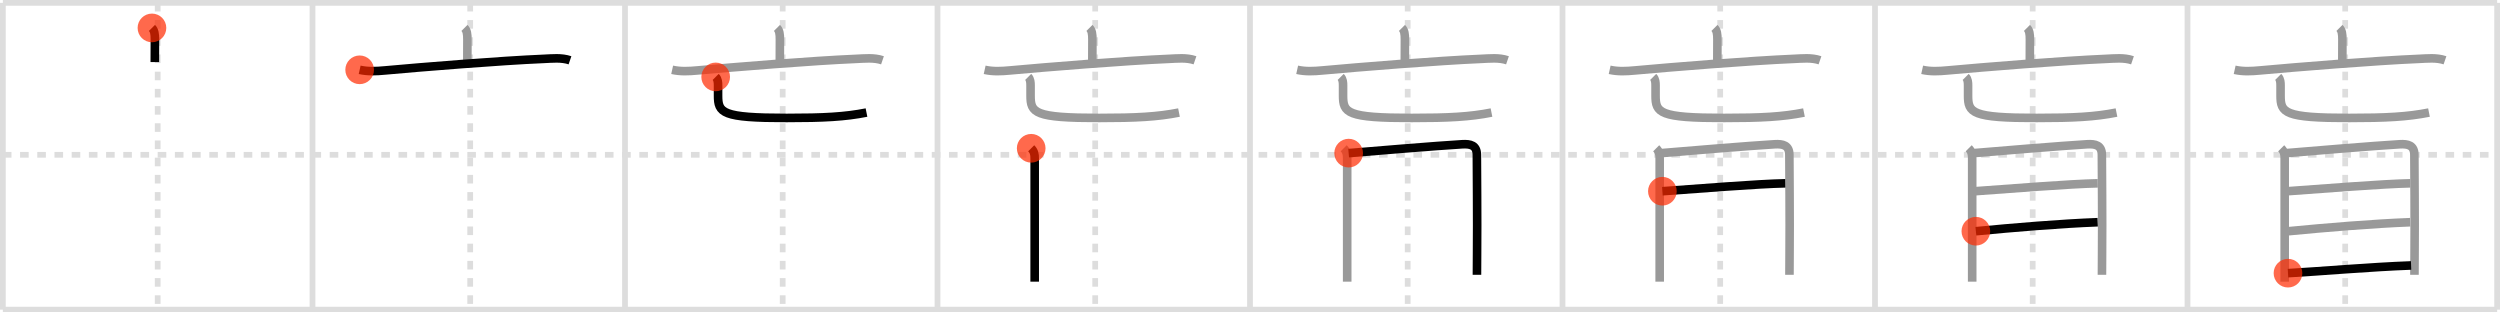 <svg width="872px" height="109px" viewBox="0 0 872 109" xmlns="http://www.w3.org/2000/svg" xmlns:xlink="http://www.w3.org/1999/xlink" xml:space="preserve" version="1.1"  baseProfile="full">
<line x1="1" y1="1" x2="871" y2="1" style="stroke:#ddd;stroke-width:2" />
<line x1="1" y1="1" x2="1" y2="108" style="stroke:#ddd;stroke-width:2" />
<line x1="1" y1="108" x2="871" y2="108" style="stroke:#ddd;stroke-width:2" />
<line x1="871" y1="1" x2="871" y2="108" style="stroke:#ddd;stroke-width:2" />
<line x1="109" y1="1" x2="109" y2="108" style="stroke:#ddd;stroke-width:2" />
<line x1="218" y1="1" x2="218" y2="108" style="stroke:#ddd;stroke-width:2" />
<line x1="327" y1="1" x2="327" y2="108" style="stroke:#ddd;stroke-width:2" />
<line x1="436" y1="1" x2="436" y2="108" style="stroke:#ddd;stroke-width:2" />
<line x1="545" y1="1" x2="545" y2="108" style="stroke:#ddd;stroke-width:2" />
<line x1="654" y1="1" x2="654" y2="108" style="stroke:#ddd;stroke-width:2" />
<line x1="763" y1="1" x2="763" y2="108" style="stroke:#ddd;stroke-width:2" />
<line x1="1" y1="54" x2="871" y2="54" style="stroke:#ddd;stroke-width:2;stroke-dasharray:3 3" />
<line x1="55" y1="1" x2="55" y2="108" style="stroke:#ddd;stroke-width:2;stroke-dasharray:3 3" />
<line x1="164" y1="1" x2="164" y2="108" style="stroke:#ddd;stroke-width:2;stroke-dasharray:3 3" />
<line x1="273" y1="1" x2="273" y2="108" style="stroke:#ddd;stroke-width:2;stroke-dasharray:3 3" />
<line x1="382" y1="1" x2="382" y2="108" style="stroke:#ddd;stroke-width:2;stroke-dasharray:3 3" />
<line x1="491" y1="1" x2="491" y2="108" style="stroke:#ddd;stroke-width:2;stroke-dasharray:3 3" />
<line x1="600" y1="1" x2="600" y2="108" style="stroke:#ddd;stroke-width:2;stroke-dasharray:3 3" />
<line x1="709" y1="1" x2="709" y2="108" style="stroke:#ddd;stroke-width:2;stroke-dasharray:3 3" />
<line x1="818" y1="1" x2="818" y2="108" style="stroke:#ddd;stroke-width:2;stroke-dasharray:3 3" />
<path d="M53.0,9.74c0.88,0.88,1.03,2.13,1.03,4.04c0,1.97-0.03,5.59-0.03,7.87" style="fill:none;stroke:black;stroke-width:3" />
<circle cx="53.0" cy="9.74" r="5" stroke-width="0" fill="#FF2A00" opacity="0.7" />
<path d="M162.0,9.74c0.88,0.88,1.03,2.13,1.03,4.04c0,1.97-0.03,5.59-0.03,7.87" style="fill:none;stroke:#999;stroke-width:3" />
<path d="M125.45,24.35c2.93,0.65,5.75,0.5,8.8,0.22c12.27-1.13,40.53-3.42,55.26-4.03c3.07-0.13,6.34-0.52,9.3,0.49" style="fill:none;stroke:black;stroke-width:3" />
<circle cx="125.45" cy="24.35" r="5" stroke-width="0" fill="#FF2A00" opacity="0.7" />
<path d="M271.0,9.74c0.88,0.88,1.03,2.13,1.03,4.04c0,1.97-0.03,5.59-0.03,7.87" style="fill:none;stroke:#999;stroke-width:3" />
<path d="M234.45,24.35c2.93,0.65,5.75,0.5,8.8,0.22c12.27-1.13,40.53-3.42,55.26-4.03c3.07-0.13,6.34-0.52,9.3,0.49" style="fill:none;stroke:#999;stroke-width:3" />
<path d="M249.63,26.83c0.77,0.77,0.83,1.93,0.83,2.99c0,0.93,0,2.43,0,3.53c0,6.03,1.3,7.79,23.92,7.79c12.88,0,20.38-0.39,27.85-1.88" style="fill:none;stroke:black;stroke-width:3" />
<circle cx="249.63" cy="26.83" r="5" stroke-width="0" fill="#FF2A00" opacity="0.7" />
<path d="M380.0,9.74c0.88,0.88,1.03,2.13,1.03,4.04c0,1.97-0.03,5.59-0.03,7.87" style="fill:none;stroke:#999;stroke-width:3" />
<path d="M343.45,24.35c2.93,0.65,5.75,0.5,8.8,0.22c12.27-1.13,40.53-3.42,55.26-4.03c3.07-0.13,6.34-0.52,9.3,0.49" style="fill:none;stroke:#999;stroke-width:3" />
<path d="M358.63,26.83c0.77,0.77,0.83,1.93,0.83,2.99c0,0.93,0,2.43,0,3.53c0,6.03,1.3,7.79,23.92,7.79c12.88,0,20.38-0.39,27.85-1.88" style="fill:none;stroke:#999;stroke-width:3" />
<path d="M359.68,51.72c1.05,1.05,1.22,2.11,1.22,3.54c0,1.13,0,24.45,0,36.49c0,3.11,0,5.47,0,6.5" style="fill:none;stroke:black;stroke-width:3" />
<circle cx="359.68" cy="51.72" r="5" stroke-width="0" fill="#FF2A00" opacity="0.7" />
<path d="M489.0,9.74c0.88,0.88,1.03,2.13,1.03,4.04c0,1.97-0.03,5.59-0.03,7.87" style="fill:none;stroke:#999;stroke-width:3" />
<path d="M452.45,24.35c2.93,0.65,5.75,0.5,8.8,0.22c12.27-1.13,40.53-3.42,55.26-4.03c3.07-0.13,6.34-0.52,9.3,0.49" style="fill:none;stroke:#999;stroke-width:3" />
<path d="M467.63,26.83c0.77,0.77,0.83,1.93,0.83,2.99c0,0.93,0,2.43,0,3.53c0,6.03,1.3,7.79,23.92,7.79c12.88,0,20.38-0.39,27.85-1.88" style="fill:none;stroke:#999;stroke-width:3" />
<path d="M468.68,51.72c1.05,1.05,1.22,2.11,1.22,3.54c0,1.13,0,24.45,0,36.49c0,3.11,0,5.47,0,6.5" style="fill:none;stroke:#999;stroke-width:3" />
<path d="M470.41,53.41c5.68-0.49,31.54-2.63,39.59-3.09c2.87-0.16,5.13,0.3,5.13,3.73c0,4.01,0.19,22.18,0.07,34.69c-0.02,2.69-0.04,5.13-0.04,7.1" style="fill:none;stroke:black;stroke-width:3" />
<circle cx="470.41" cy="53.41" r="5" stroke-width="0" fill="#FF2A00" opacity="0.7" />
<path d="M598.0,9.74c0.88,0.88,1.03,2.13,1.03,4.04c0,1.97-0.03,5.59-0.03,7.87" style="fill:none;stroke:#999;stroke-width:3" />
<path d="M561.45,24.35c2.93,0.65,5.75,0.5,8.8,0.22c12.27-1.13,40.53-3.42,55.26-4.03c3.07-0.13,6.34-0.52,9.3,0.49" style="fill:none;stroke:#999;stroke-width:3" />
<path d="M576.63,26.83c0.77,0.77,0.83,1.93,0.83,2.99c0,0.93,0,2.43,0,3.53c0,6.03,1.3,7.79,23.92,7.79c12.88,0,20.38-0.39,27.85-1.88" style="fill:none;stroke:#999;stroke-width:3" />
<path d="M577.68,51.72c1.05,1.05,1.22,2.11,1.22,3.54c0,1.13,0,24.45,0,36.49c0,3.11,0,5.47,0,6.5" style="fill:none;stroke:#999;stroke-width:3" />
<path d="M579.41,53.41c5.68-0.49,31.54-2.63,39.59-3.09c2.87-0.16,5.13,0.3,5.13,3.73c0,4.01,0.19,22.18,0.07,34.69c-0.02,2.69-0.04,5.13-0.04,7.1" style="fill:none;stroke:#999;stroke-width:3" />
<path d="M579.84,66.7c11.48-0.82,33.54-2.59,42.86-2.76" style="fill:none;stroke:black;stroke-width:3" />
<circle cx="579.84" cy="66.7" r="5" stroke-width="0" fill="#FF2A00" opacity="0.7" />
<path d="M707.0,9.74c0.88,0.88,1.03,2.13,1.03,4.04c0,1.97-0.03,5.59-0.03,7.87" style="fill:none;stroke:#999;stroke-width:3" />
<path d="M670.45,24.35c2.93,0.65,5.75,0.5,8.8,0.22c12.27-1.13,40.53-3.42,55.26-4.03c3.07-0.13,6.34-0.52,9.3,0.49" style="fill:none;stroke:#999;stroke-width:3" />
<path d="M685.63,26.83c0.77,0.77,0.83,1.93,0.83,2.99c0,0.93,0,2.43,0,3.53c0,6.03,1.3,7.79,23.92,7.79c12.88,0,20.38-0.39,27.85-1.88" style="fill:none;stroke:#999;stroke-width:3" />
<path d="M686.68,51.72c1.05,1.05,1.22,2.11,1.22,3.54c0,1.13,0,24.45,0,36.49c0,3.11,0,5.47,0,6.5" style="fill:none;stroke:#999;stroke-width:3" />
<path d="M688.41,53.41c5.68-0.49,31.54-2.63,39.59-3.09c2.87-0.16,5.13,0.3,5.13,3.73c0,4.01,0.19,22.18,0.07,34.69c-0.02,2.69-0.04,5.13-0.04,7.1" style="fill:none;stroke:#999;stroke-width:3" />
<path d="M688.84,66.7c11.48-0.82,33.54-2.59,42.86-2.76" style="fill:none;stroke:#999;stroke-width:3" />
<path d="M689.18,80.65c13.07-1.27,29.57-2.65,42.49-3.14" style="fill:none;stroke:black;stroke-width:3" />
<circle cx="689.18" cy="80.65" r="5" stroke-width="0" fill="#FF2A00" opacity="0.7" />
<path d="M816.0,9.74c0.88,0.88,1.03,2.13,1.03,4.04c0,1.97-0.03,5.59-0.03,7.87" style="fill:none;stroke:#999;stroke-width:3" />
<path d="M779.45,24.35c2.93,0.65,5.75,0.5,8.8,0.22c12.27-1.13,40.53-3.42,55.26-4.03c3.07-0.13,6.34-0.52,9.3,0.49" style="fill:none;stroke:#999;stroke-width:3" />
<path d="M794.63,26.83c0.77,0.77,0.83,1.93,0.83,2.99c0,0.93,0,2.43,0,3.53c0,6.03,1.3,7.79,23.92,7.79c12.88,0,20.38-0.39,27.85-1.88" style="fill:none;stroke:#999;stroke-width:3" />
<path d="M795.68,51.72c1.05,1.05,1.22,2.11,1.22,3.54c0,1.13,0,24.45,0,36.49c0,3.11,0,5.47,0,6.5" style="fill:none;stroke:#999;stroke-width:3" />
<path d="M797.41,53.41c5.68-0.49,31.54-2.63,39.59-3.09c2.87-0.16,5.13,0.3,5.13,3.73c0,4.01,0.19,22.18,0.07,34.69c-0.02,2.69-0.04,5.13-0.04,7.1" style="fill:none;stroke:#999;stroke-width:3" />
<path d="M797.84,66.7c11.48-0.82,33.54-2.59,42.86-2.76" style="fill:none;stroke:#999;stroke-width:3" />
<path d="M798.18,80.65c13.07-1.27,29.57-2.65,42.49-3.14" style="fill:none;stroke:#999;stroke-width:3" />
<path d="M798.05,95.28c11.3-0.64,28.65-2.16,42.94-2.69" style="fill:none;stroke:black;stroke-width:3" />
<circle cx="798.05" cy="95.28" r="5" stroke-width="0" fill="#FF2A00" opacity="0.7" />
</svg>